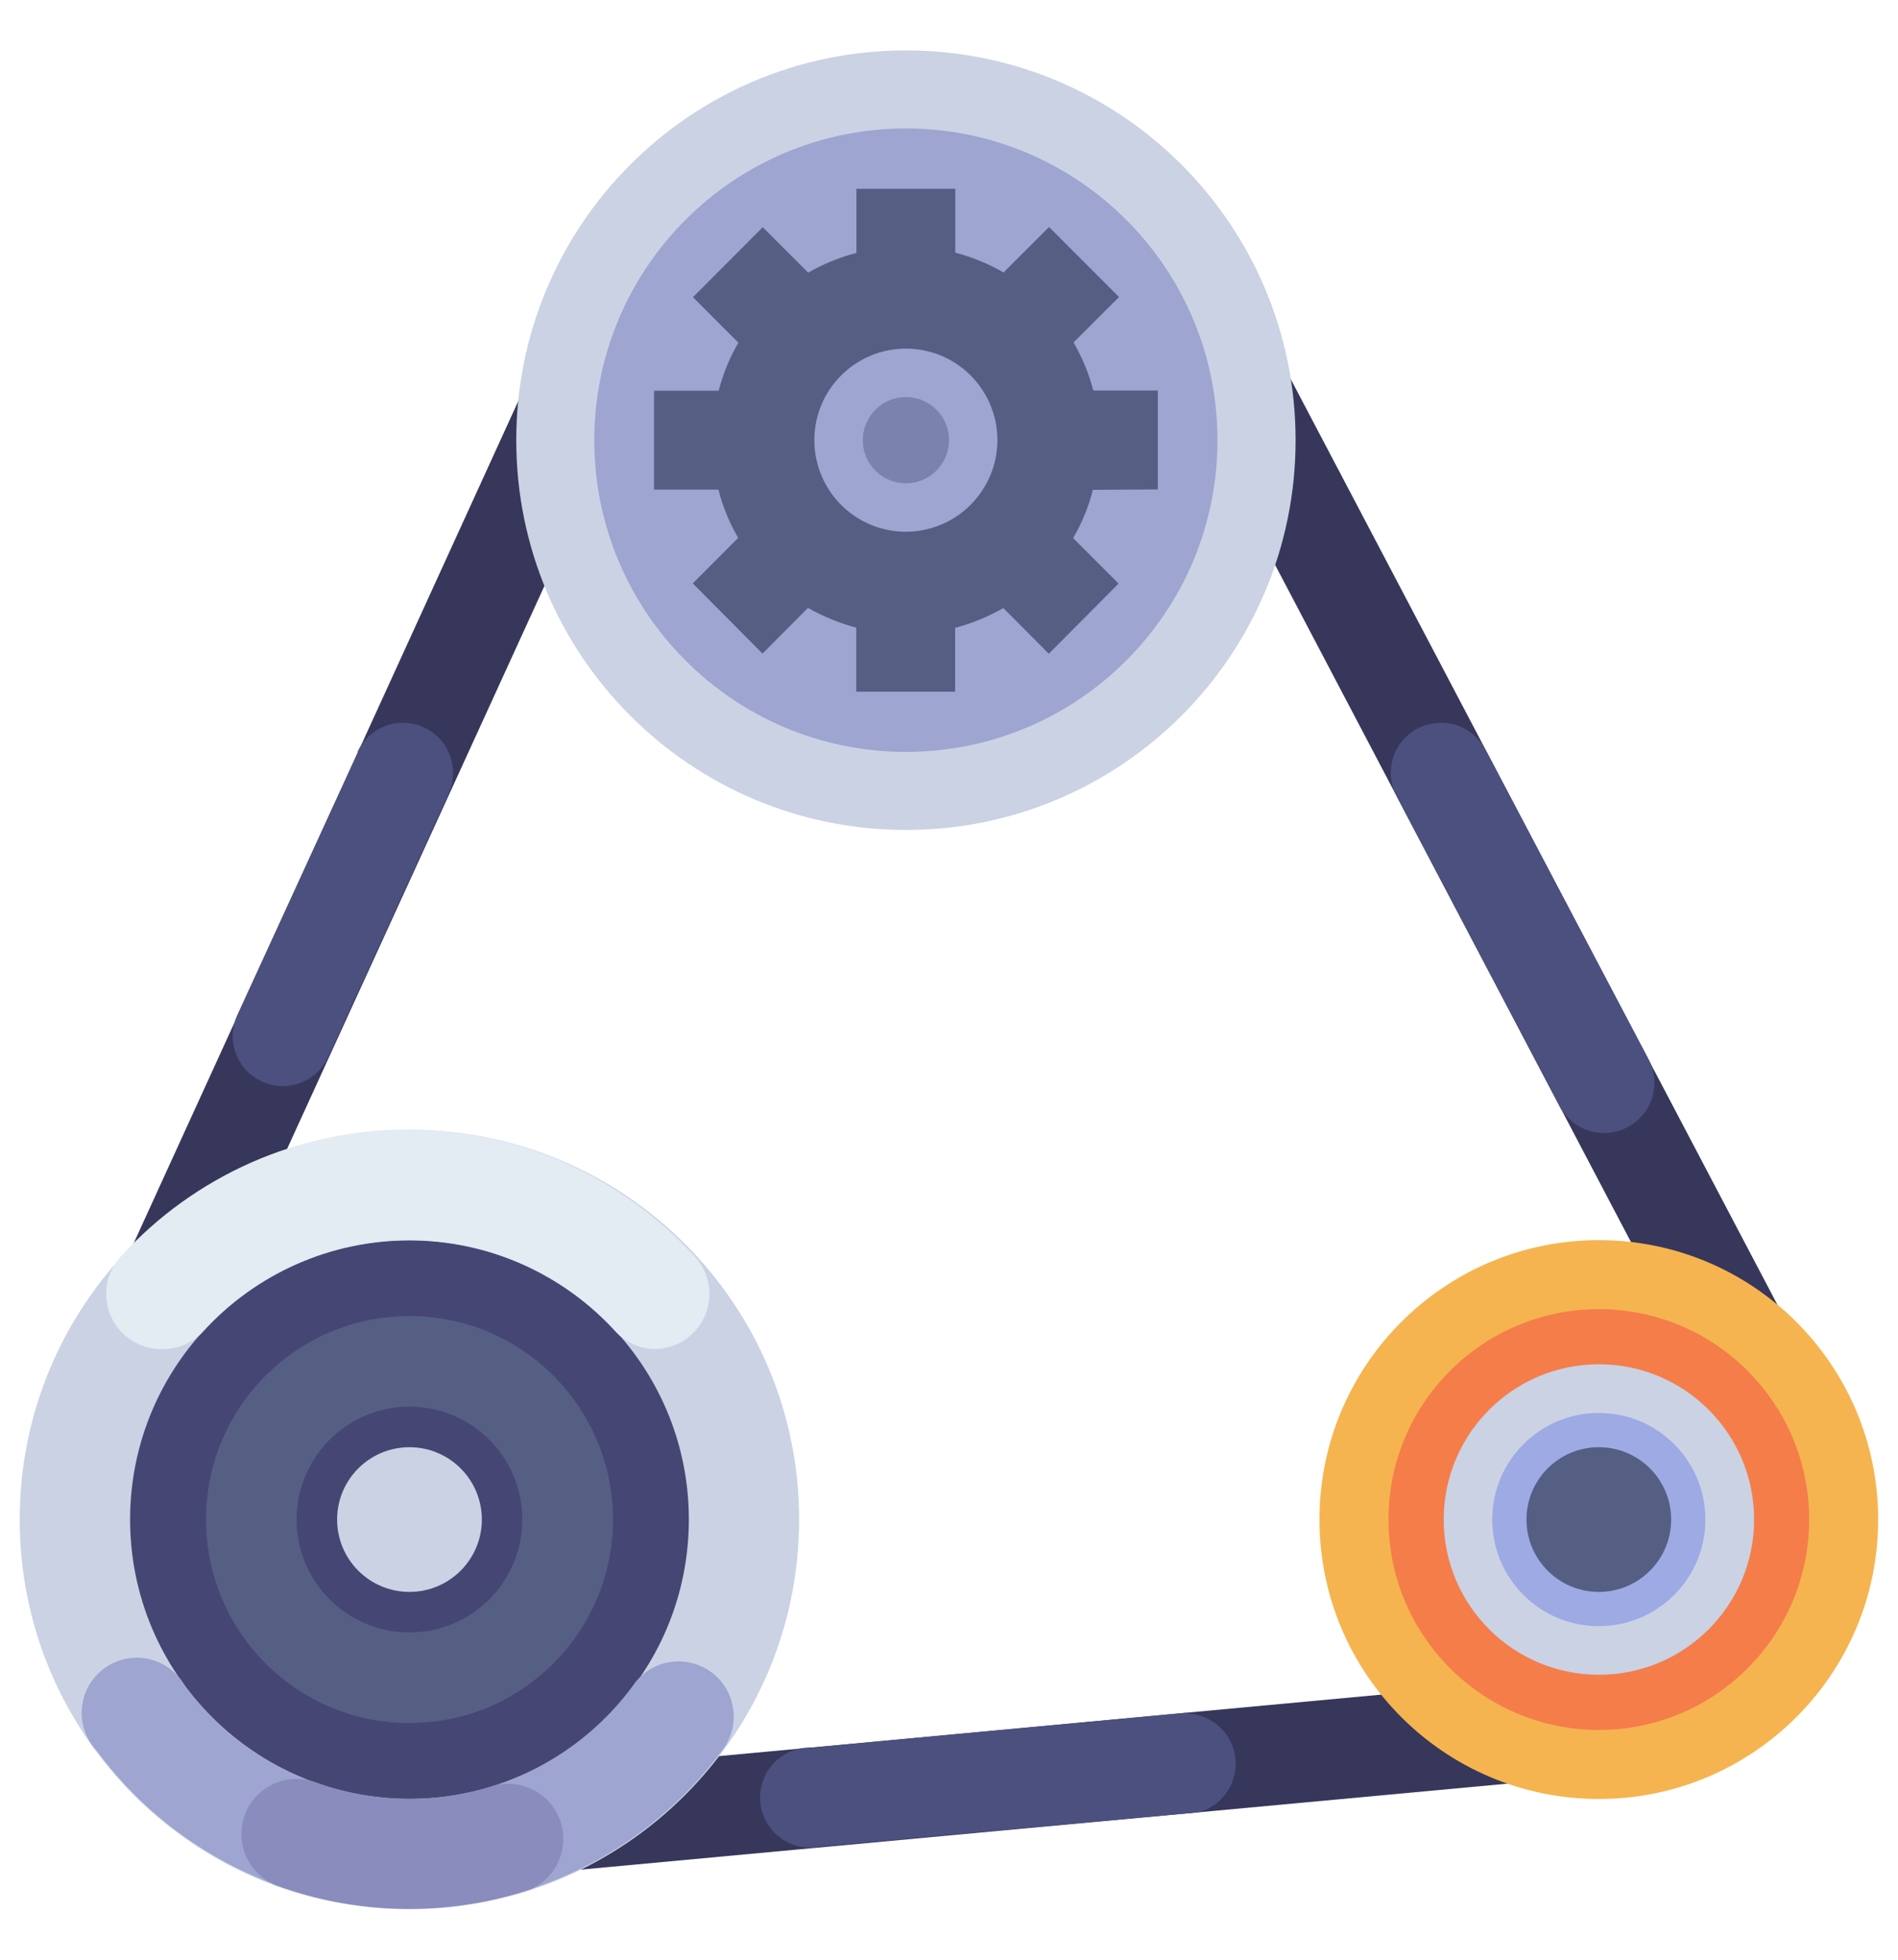 <svg width="31" height="32" viewBox="0 0 31 32" fill="none" xmlns="http://www.w3.org/2000/svg">
<g clip-path="url(#clip0_2851_10106)">
<path d="M20.115 4.352L9.281 4.763L1.037 22.81L6.946 30.764L25.785 29.017L29.467 22.135L20.115 4.352ZM24.759 27.467L7.712 29.049L2.929 22.61L10.357 6.364L19.153 6.041L27.613 22.135L24.759 27.467Z" fill="#37375C"/>
<path d="M5.847 12.28L3.874 16.578C3.83 16.676 3.805 16.781 3.801 16.889C3.798 16.996 3.815 17.103 3.853 17.204C3.89 17.304 3.947 17.396 4.021 17.475C4.094 17.553 4.182 17.617 4.28 17.661C4.377 17.706 4.483 17.731 4.59 17.735C4.698 17.738 4.805 17.721 4.905 17.683C5.006 17.645 5.098 17.588 5.177 17.515C5.255 17.442 5.318 17.354 5.363 17.256L7.326 12.961C7.371 12.864 7.396 12.758 7.4 12.651C7.404 12.543 7.387 12.436 7.349 12.335C7.312 12.235 7.255 12.142 7.182 12.063C7.108 11.985 7.02 11.921 6.923 11.876C6.825 11.832 6.719 11.807 6.612 11.803C6.505 11.799 6.397 11.816 6.297 11.854C6.196 11.891 6.103 11.948 6.025 12.021C5.946 12.094 5.882 12.182 5.838 12.28H5.847ZM23.537 11.802C23.396 11.801 23.257 11.837 23.134 11.906C23.011 11.975 22.907 12.075 22.834 12.195C22.761 12.316 22.721 12.454 22.716 12.595C22.712 12.736 22.744 12.875 22.81 13L25.474 18.067C25.577 18.259 25.752 18.402 25.961 18.466C26.169 18.529 26.394 18.507 26.587 18.404C26.779 18.301 26.923 18.126 26.986 17.918C27.049 17.709 27.027 17.484 26.924 17.292L24.26 12.238C24.191 12.106 24.087 11.996 23.959 11.919C23.832 11.842 23.686 11.802 23.537 11.802ZM19.41 27.964L13.255 28.536C13.139 28.532 13.024 28.554 12.918 28.598C12.811 28.642 12.714 28.709 12.635 28.794C12.556 28.878 12.496 28.978 12.459 29.088C12.421 29.197 12.407 29.314 12.418 29.429C12.429 29.544 12.464 29.655 12.521 29.756C12.579 29.857 12.656 29.944 12.75 30.012C12.843 30.08 12.95 30.128 13.064 30.152C13.177 30.176 13.294 30.175 13.407 30.15L19.562 29.595C19.752 29.547 19.919 29.433 20.032 29.273C20.145 29.113 20.198 28.918 20.179 28.722C20.161 28.527 20.073 28.345 19.932 28.209C19.791 28.073 19.606 27.991 19.41 27.98V27.964Z" fill="#4B507F"/>
<path d="M6.687 31.177C10.202 31.177 13.052 28.328 13.052 24.812C13.052 21.297 10.202 18.448 6.687 18.448C3.172 18.448 0.322 21.297 0.322 24.812C0.322 28.328 3.172 31.177 6.687 31.177Z" fill="#CAD2E4"/>
<path d="M14.796 13.552C18.311 13.552 21.161 10.703 21.161 7.188C21.161 3.672 18.311 0.823 14.796 0.823C11.281 0.823 8.432 3.672 8.432 7.188C8.432 10.703 11.281 13.552 14.796 13.552Z" fill="#CAD2E4"/>
<path d="M14.796 12.277C17.607 12.277 19.885 9.998 19.885 7.188C19.885 4.377 17.607 2.098 14.796 2.098C11.986 2.098 9.707 4.377 9.707 7.188C9.707 9.998 11.986 12.277 14.796 12.277Z" fill="#9DA5D0"/>
<path d="M14.796 7.892C15.184 7.892 15.5 7.576 15.5 7.188C15.5 6.799 15.184 6.484 14.796 6.484C14.407 6.484 14.092 6.799 14.092 7.188C14.092 7.576 14.407 7.892 14.796 7.892Z" fill="#7A82AD"/>
<path d="M18.91 7.992V6.377H17.857C17.786 6.102 17.677 5.838 17.534 5.592L18.277 4.85L17.134 3.707L16.391 4.449C16.144 4.307 15.879 4.198 15.603 4.126V3.083H13.988V4.13C13.712 4.202 13.447 4.31 13.2 4.452L12.458 3.71L11.318 4.853L12.06 5.596C11.917 5.841 11.809 6.105 11.738 6.38H10.682V7.995H11.734C11.804 8.271 11.913 8.537 12.057 8.783L11.315 9.526L12.454 10.672L13.197 9.926C13.445 10.067 13.71 10.175 13.985 10.249V11.295H15.6V10.252C15.875 10.179 16.14 10.07 16.388 9.929L17.13 10.675L18.27 9.529L17.527 8.786C17.672 8.54 17.78 8.275 17.85 7.998L18.91 7.992ZM14.796 8.683C14.5 8.683 14.211 8.595 13.965 8.431C13.72 8.267 13.528 8.034 13.415 7.76C13.301 7.487 13.272 7.187 13.329 6.897C13.386 6.607 13.528 6.341 13.737 6.132C13.946 5.922 14.212 5.78 14.502 5.722C14.792 5.664 15.092 5.693 15.366 5.805C15.639 5.918 15.873 6.109 16.037 6.355C16.202 6.6 16.29 6.889 16.291 7.184C16.291 7.581 16.133 7.962 15.853 8.243C15.573 8.524 15.192 8.682 14.796 8.683Z" fill="#555F84"/>
<path d="M6.688 29.375C9.208 29.375 11.251 27.332 11.251 24.812C11.251 22.292 9.208 20.25 6.688 20.25C4.168 20.25 2.125 22.292 2.125 24.812C2.125 27.332 4.168 29.375 6.688 29.375Z" fill="#464675"/>
<path d="M3.319 21.741C3.745 21.273 4.265 20.899 4.845 20.642C5.425 20.386 6.051 20.254 6.685 20.254C7.319 20.254 7.946 20.386 8.525 20.642C9.105 20.899 9.625 21.273 10.052 21.741C10.134 21.831 10.234 21.903 10.345 21.952C10.456 22.002 10.576 22.028 10.697 22.029C10.872 22.027 11.043 21.974 11.188 21.877C11.333 21.779 11.447 21.642 11.516 21.481C11.584 21.32 11.604 21.142 11.574 20.97C11.543 20.798 11.463 20.639 11.343 20.511C10.749 19.86 10.026 19.34 9.22 18.983C8.414 18.628 7.542 18.444 6.661 18.444C5.78 18.444 4.908 18.628 4.102 18.983C3.295 19.34 2.572 19.86 1.979 20.511C1.859 20.639 1.779 20.798 1.748 20.97C1.718 21.142 1.738 21.32 1.806 21.481C1.875 21.642 1.989 21.779 2.134 21.877C2.279 21.974 2.45 22.027 2.624 22.029C2.754 22.035 2.884 22.012 3.004 21.962C3.123 21.913 3.231 21.837 3.319 21.741Z" fill="#E3EBF3"/>
<path d="M10.333 27.531C9.91 28.104 9.36 28.569 8.725 28.889C8.09 29.209 7.389 29.377 6.677 29.377C5.966 29.377 5.265 29.209 4.63 28.889C3.995 28.569 3.444 28.104 3.022 27.531C2.96 27.419 2.874 27.322 2.771 27.246C2.668 27.17 2.55 27.116 2.425 27.089C2.3 27.062 2.171 27.062 2.045 27.089C1.92 27.116 1.802 27.169 1.699 27.245C1.596 27.322 1.511 27.419 1.448 27.53C1.386 27.642 1.348 27.766 1.337 27.894C1.326 28.021 1.343 28.15 1.386 28.27C1.428 28.391 1.496 28.501 1.585 28.594C2.175 29.391 2.944 30.039 3.83 30.485C4.715 30.932 5.694 31.164 6.685 31.164C7.677 31.164 8.655 30.932 9.541 30.485C10.427 30.039 11.196 29.391 11.786 28.594C11.862 28.499 11.918 28.389 11.951 28.272C11.984 28.155 11.992 28.032 11.976 27.912C11.96 27.791 11.92 27.675 11.858 27.57C11.796 27.465 11.713 27.375 11.615 27.303C11.517 27.231 11.405 27.18 11.286 27.152C11.168 27.125 11.045 27.122 10.925 27.143C10.805 27.164 10.691 27.21 10.589 27.277C10.487 27.343 10.4 27.43 10.333 27.531Z" fill="#9DA5D0"/>
<path d="M8.074 29.156C7.126 29.46 6.104 29.443 5.167 29.107C4.944 29.021 4.696 29.028 4.478 29.125C4.26 29.222 4.089 29.402 4.003 29.625C3.918 29.849 3.924 30.096 4.021 30.315C4.118 30.533 4.298 30.704 4.521 30.79C5.854 31.273 7.311 31.296 8.658 30.854C8.866 30.764 9.032 30.598 9.123 30.391C9.215 30.183 9.224 29.949 9.151 29.735C9.077 29.52 8.925 29.342 8.725 29.235C8.526 29.127 8.293 29.099 8.074 29.156Z" fill="#898CBC"/>
<path d="M6.688 28.135C8.523 28.135 10.011 26.648 10.011 24.812C10.011 22.977 8.523 21.49 6.688 21.49C4.853 21.49 3.365 22.977 3.365 24.812C3.365 26.648 4.853 28.135 6.688 28.135Z" fill="#555F84"/>
<path d="M6.688 26.656C7.706 26.656 8.531 25.831 8.531 24.812C8.531 23.794 7.706 22.968 6.688 22.968C5.669 22.968 4.844 23.794 4.844 24.812C4.844 25.831 5.669 26.656 6.688 26.656Z" fill="#464675"/>
<path d="M26.114 29.375C28.634 29.375 30.676 27.332 30.676 24.812C30.676 22.292 28.634 20.25 26.114 20.25C23.594 20.25 21.551 22.292 21.551 24.812C21.551 27.332 23.594 29.375 26.114 29.375Z" fill="#F5B44F"/>
<path d="M26.114 28.248C28.011 28.248 29.549 26.71 29.549 24.812C29.549 22.915 28.011 21.377 26.114 21.377C24.216 21.377 22.678 22.915 22.678 24.812C22.678 26.71 24.216 28.248 26.114 28.248Z" fill="#F57D4A"/>
<path d="M26.115 27.347C27.515 27.347 28.65 26.212 28.65 24.812C28.65 23.412 27.515 22.277 26.115 22.277C24.715 22.277 23.58 23.412 23.58 24.812C23.58 26.212 24.715 27.347 26.115 27.347Z" fill="#CAD2E4"/>
<path d="M26.114 26.553C27.075 26.553 27.854 25.774 27.854 24.812C27.854 23.851 27.075 23.072 26.114 23.072C25.152 23.072 24.373 23.851 24.373 24.812C24.373 25.774 25.152 26.553 26.114 26.553Z" fill="#9DAAE4"/>
<path d="M26.113 25.994C26.766 25.994 27.295 25.465 27.295 24.812C27.295 24.16 26.766 23.631 26.113 23.631C25.461 23.631 24.932 24.16 24.932 24.812C24.932 25.465 25.461 25.994 26.113 25.994Z" fill="#555F84"/>
<path d="M6.688 25.994C7.34 25.994 7.87 25.465 7.87 24.812C7.87 24.16 7.34 23.631 6.688 23.631C6.035 23.631 5.506 24.16 5.506 24.812C5.506 25.465 6.035 25.994 6.688 25.994Z" fill="#CAD2E4"/>
</g>
<defs>
<clipPath id="clip0_2851_10106">
<rect width="31" height="31" fill="white" transform="translate(0 0.5)"/>
</clipPath>
</defs>
</svg>
